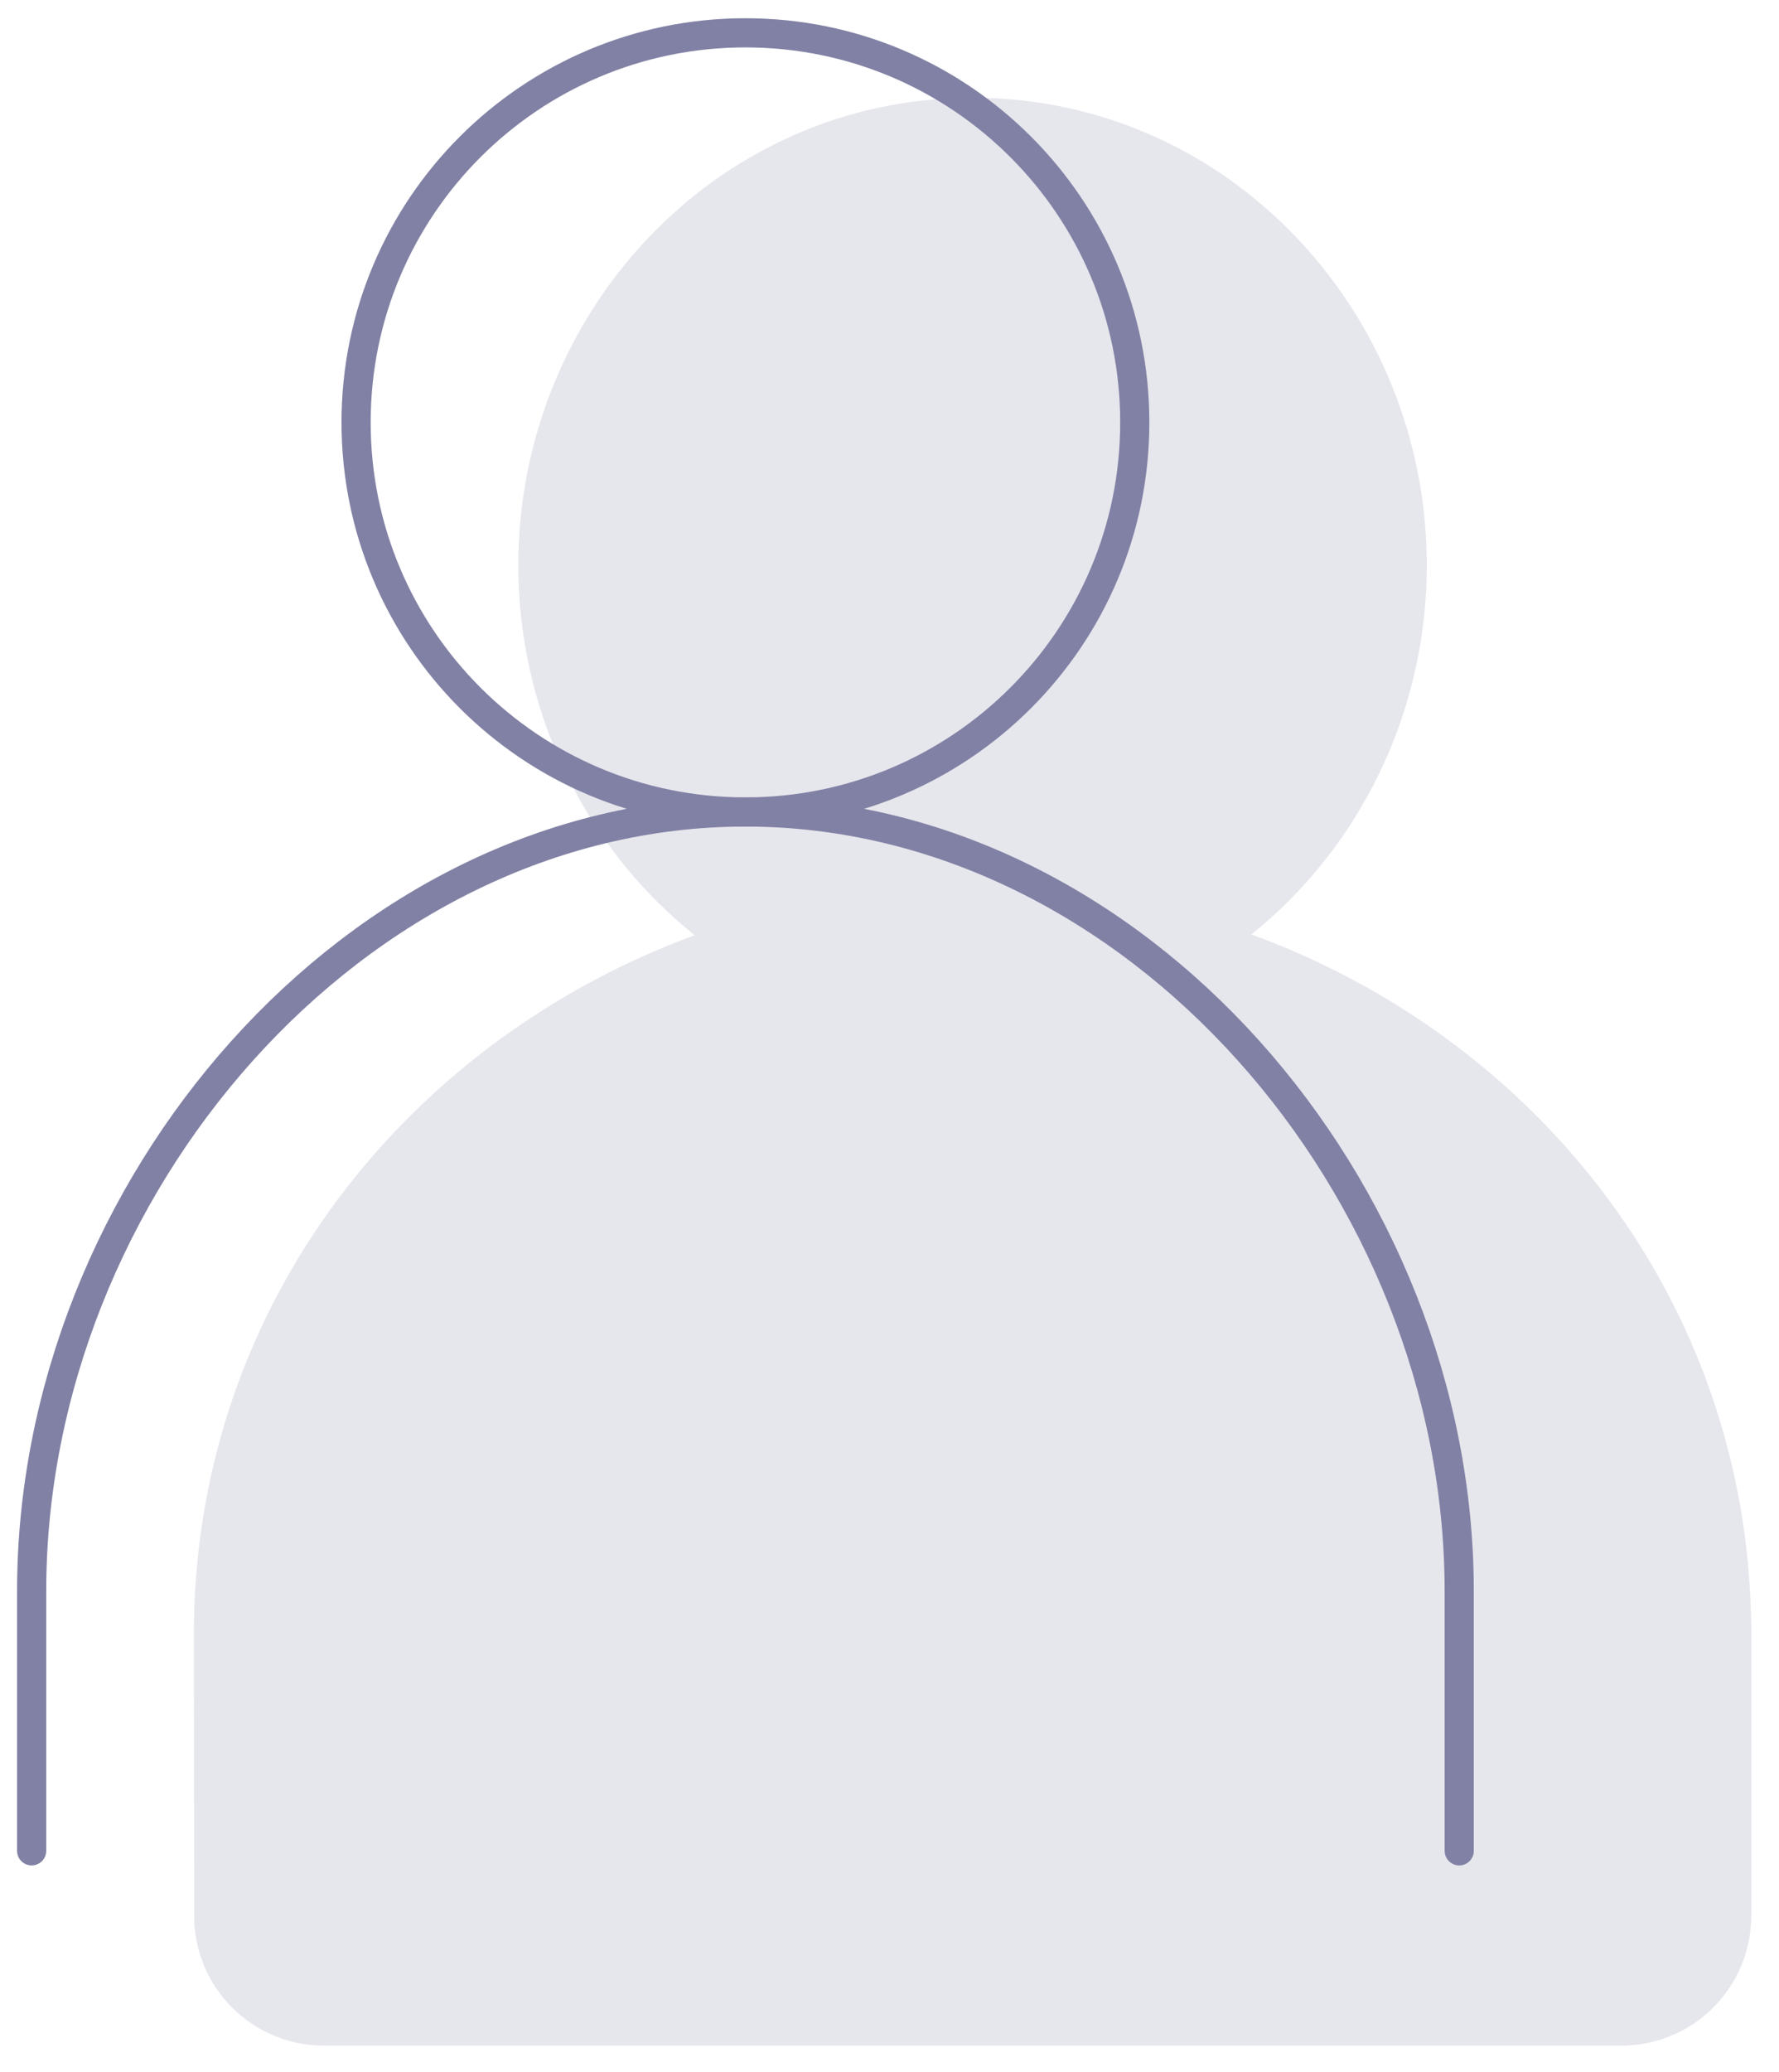 <svg width="61" height="71" viewBox="0 0 61 71" fill="none" xmlns="http://www.w3.org/2000/svg">
<g opacity="0.2">
<path fill-rule="evenodd" clip-rule="evenodd" d="M17.773 19.37C17.773 10.693 24.581 3.35 33.348 3.35C42.114 3.35 48.923 10.693 48.923 19.37C48.923 28.048 42.114 35.39 33.348 35.39C24.581 35.39 17.773 28.048 17.773 19.37Z" fill="#8181A5"/>
<path fill-rule="evenodd" clip-rule="evenodd" d="M33.41 30.348C19.059 30.348 6.648 41.344 6.648 56.007L6.657 65.654C6.658 66.832 7.126 67.962 7.958 68.795C8.791 69.628 9.92 70.098 11.098 70.1H55.598C56.778 70.1 57.91 69.631 58.744 68.797C59.579 67.962 60.048 66.83 60.048 65.65V56.007C60.048 41.375 47.788 30.348 33.41 30.348Z" fill="#8181A5"/>
</g>
<path d="M25.56 27.825C32.933 27.825 38.91 21.848 38.91 14.475C38.91 7.102 32.933 1.125 25.56 1.125C18.187 1.125 12.21 7.102 12.21 14.475C12.21 21.848 18.187 27.825 25.56 27.825Z" stroke="#8181A5" stroke-linecap="round"/>
<path d="M50.035 63.425V54.525C50.035 40.739 38.932 27.825 25.56 27.825C12.183 27.825 1.085 40.739 1.085 54.525V63.425" stroke="#8181A5" stroke-linecap="round"/>
</svg>
